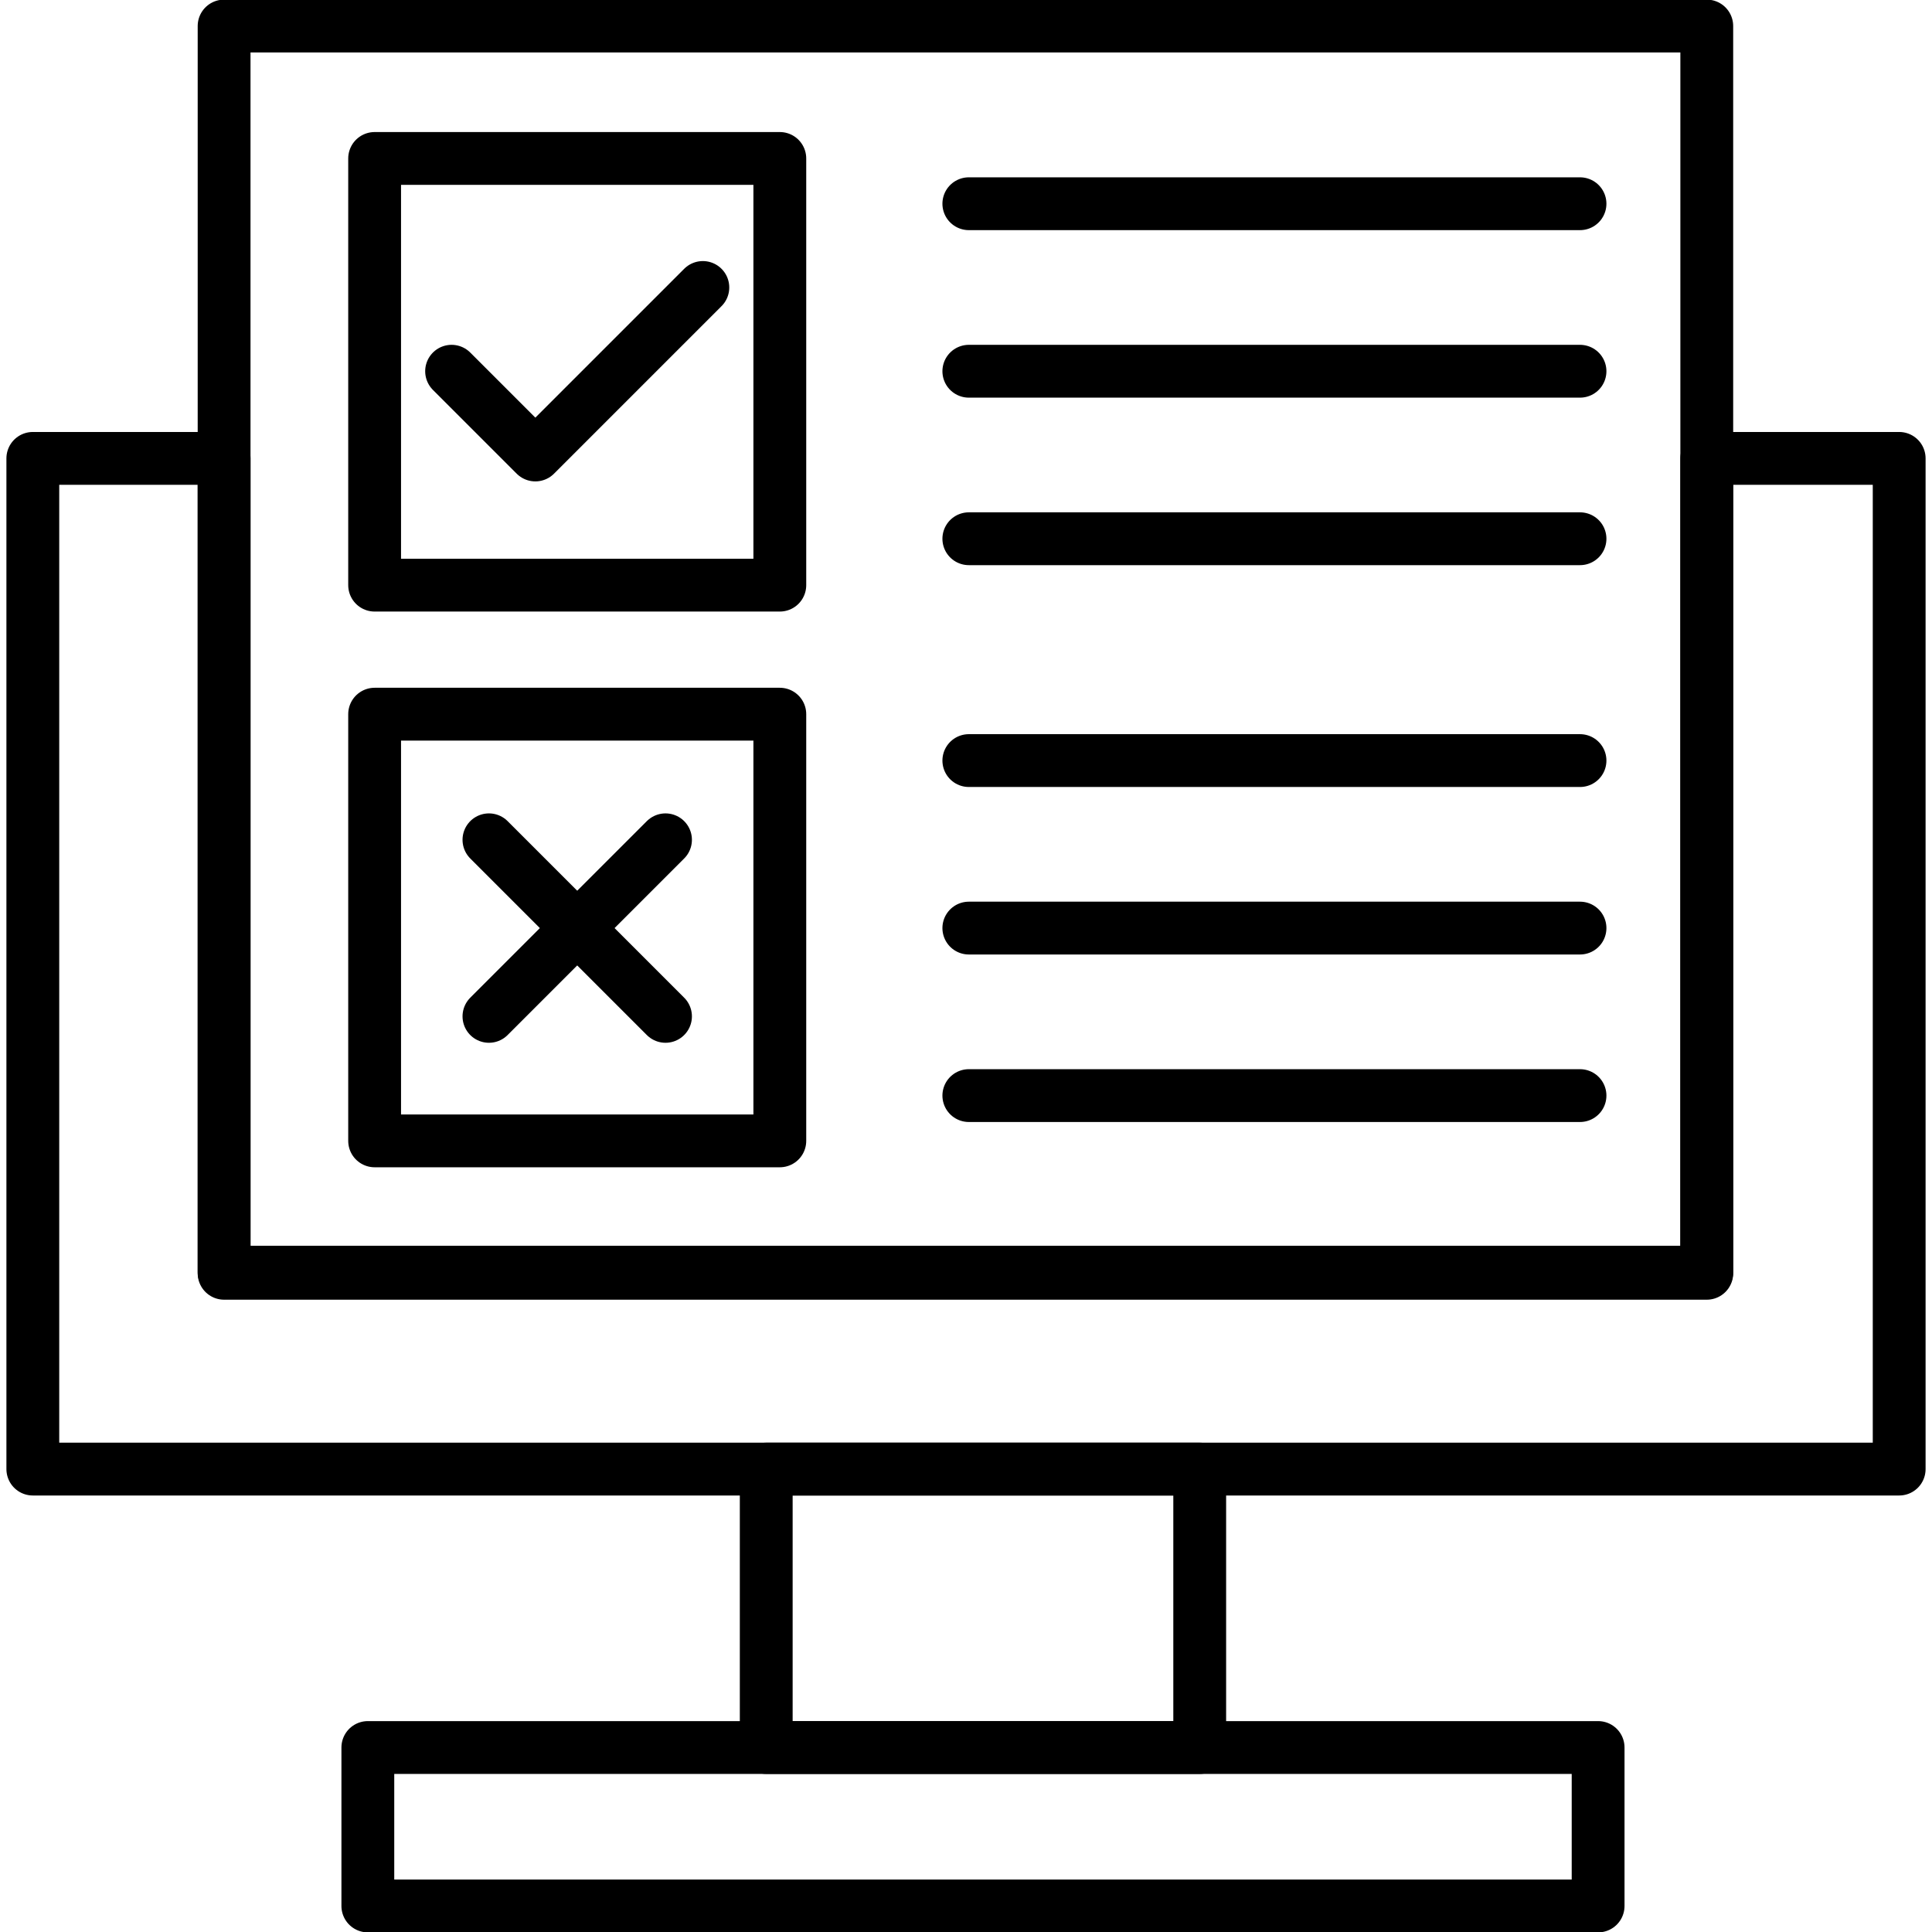 <?xml version="1.0" encoding="UTF-8"?>
<!DOCTYPE svg PUBLIC "-//W3C//DTD SVG 1.1//EN" "http://www.w3.org/Graphics/SVG/1.1/DTD/svg11.dtd">
<!-- Creator: CorelDRAW -->
<svg xmlns="http://www.w3.org/2000/svg" xml:space="preserve" width="1.707in" height="1.707in" version="1.1" style="shape-rendering:geometricPrecision; text-rendering:geometricPrecision; image-rendering:optimizeQuality; fill-rule:evenodd; clip-rule:evenodd"
viewBox="0 0 1707 1707"
 xmlns:xlink="http://www.w3.org/1999/xlink">
 <defs>
  <style type="text/css">
   <![CDATA[
    .str0 {stroke:black;stroke-width:46.665;stroke-linecap:round;stroke-linejoin:round}
    .fil0 {fill:none}
   ]]>
  </style>
 </defs>
 <g id="Layer_x0020_1">
  <g id="_584033200">
   <polygon class="fil0 str0" points="29,405 198,405 198,1125 1508,1125 1508,405 1678,405 1678,1298 29,1298 "/>
   <rect class="fil0 str0" x="325" y="1544" width="1087" height="140"/>
   <polygon class="fil0 str0" points="1060,1544 1060,1298 677,1298 677,1544 "/>
   <rect class="fil0 str0" x="198" y="23" width="1310" height="1101"/>
   <rect class="fil0 str0" x="331" y="140" width="358" height="377"/>
   <rect class="fil0 str0" x="331" y="631" width="358" height="377"/>
   <g>
    <line class="fil0 str0" x1="856" y1="180" x2="1396" y2= "180" />
    <line class="fil0 str0" x1="856" y1="328" x2="1396" y2= "328" />
    <line class="fil0 str0" x1="856" y1="476" x2="1396" y2= "476" />
   </g>
   <g>
    <line class="fil0 str0" x1="856" y1="672" x2="1396" y2= "672" />
    <line class="fil0 str0" x1="856" y1="820" x2="1396" y2= "820" />
    <line class="fil0 str0" x1="856" y1="968" x2="1396" y2= "968" />
   </g>
   <polyline class="fil0 str0" points="399,328 473,402 621,254 "/>
   <g>
    <line class="fil0 str0" x1="588" y1="742" x2="432" y2= "898" />
    <line class="fil0 str0" x1="432" y1="742" x2="588" y2= "898" />
   </g>
  </g>
 </g>
</svg>
